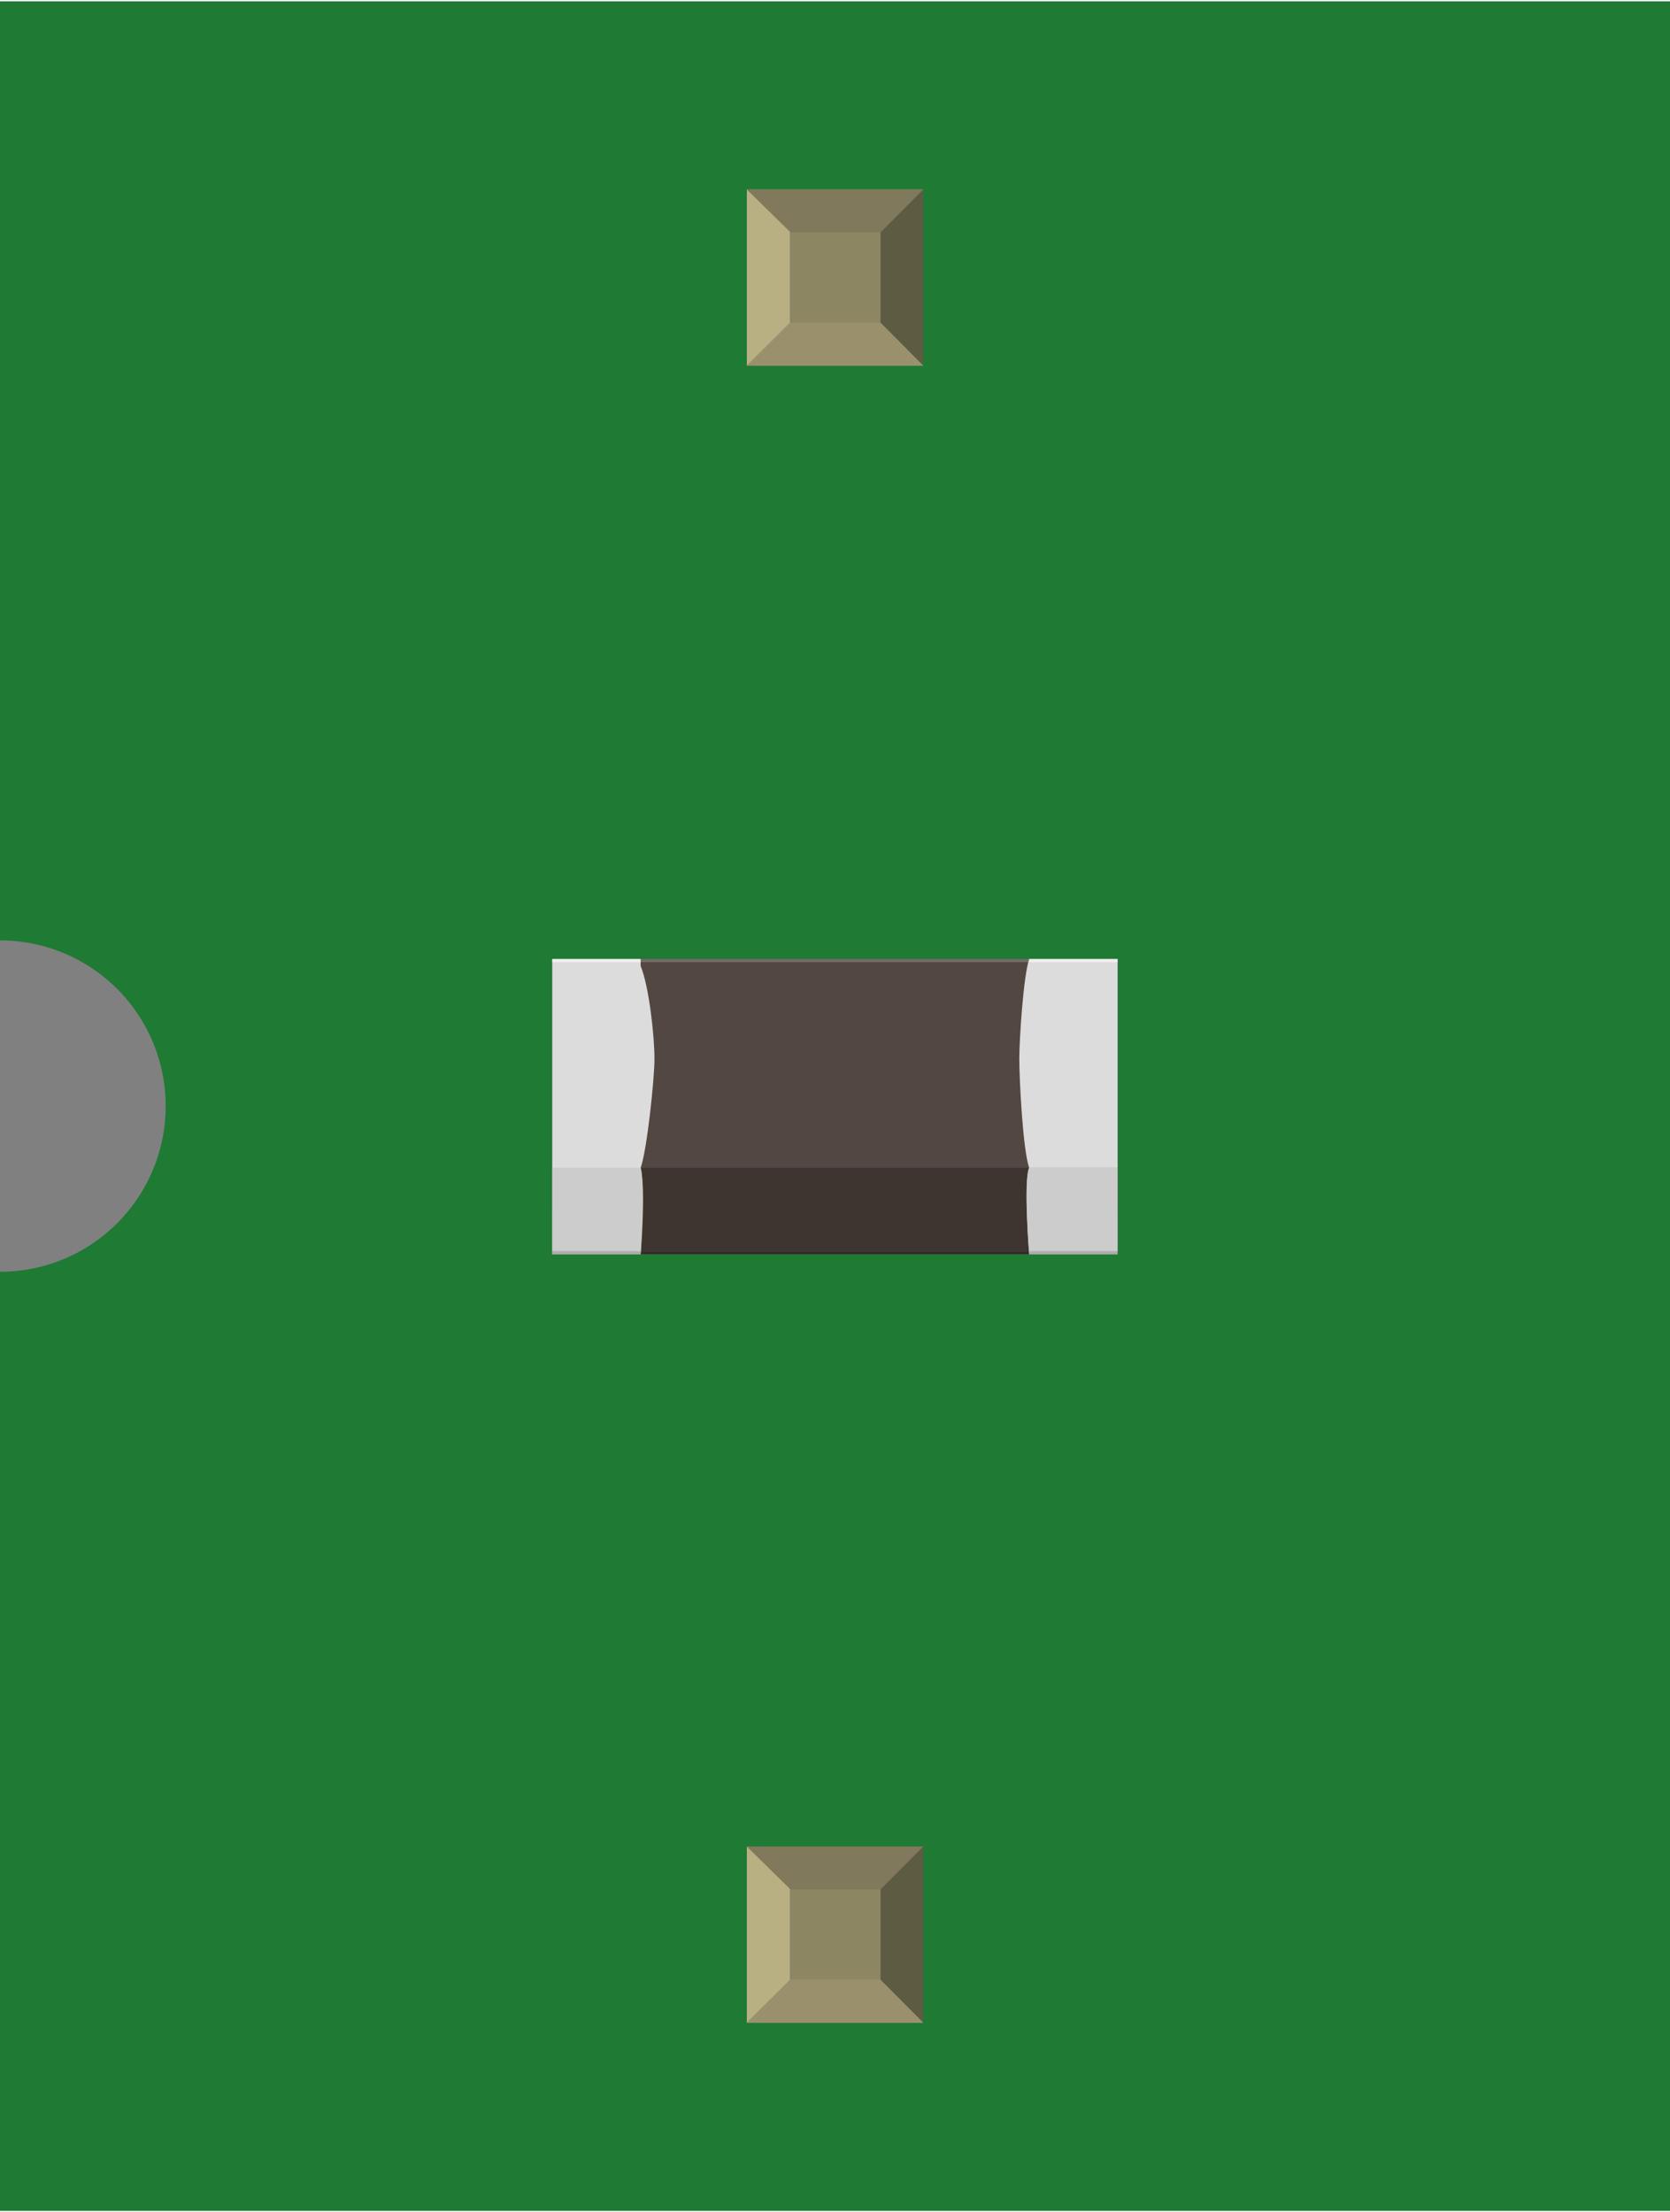 <?xml version='1.0' encoding='UTF-8' standalone='no'?>
<!-- Created with Fritzing (http://www.fritzing.org/) -->
<svg xmlns="http://www.w3.org/2000/svg" width="0.302in" x="0in" version="1.2" y="0in"  height="0.4in" viewBox="0 0 302.375 400" baseProfile="tiny" xmlns:svg="http://www.w3.org/2000/svg">
 <rect x="0" y="0" width="302.375" height="400" fill="#808080" stroke="none"/>
 <desc>Fritzing breadboard generated by brd2svg</desc>
 <g id="breadboard">
  <g id="icon">
   <path fill="#1F7A34" stroke="none" stroke-width="0" d="M0,0L0,170A30,30 0 0 1 0,230L0,400L302.375,400L302.375,0L0,0z"/>
   <g transform="translate(100,173.375)">
    <g>
     <g>
      <rect width="102.389" x="-0.014" y="0" fill="#534741" height="46.264"/>
      <rect width="102.389" x="-0.014" y="37.792" fill="#3E3531" height="15.653"/>
      <rect width="102.389" x="-0.014" opacity="0.2" y="53.042" height="0.361" enable-background="new    "/>
      <rect width="102.389" x="-0.014" opacity="0.2" y="0" fill="#FFFFFF" height="0.569" enable-background="new    "/>
     </g>
     <g>
      <path fill="#DCDCDC" d="M87.556,0L87.556,0L87.556,0L86.347,0l0,0C85.292,3.083,84.556,14.667,84.556,18.083c0,3.597,0.639,16.5,1.792,19.708l0,0l0,0l16.014,0L102.361,0L87.556,0z"/>
      <path fill="#DCDCDC" d="M16,1.264L16,0l-16.014,0l0,37.806l16.014,0c1.153,-3.25,2.5,-16.083,2.5,-19.708C18.5,13.861,17.514,4.972,16,1.264z"/>
      <path fill="#D1C690" d="M16,53.444l-16.014,0L-0.014,37.792l16.014,0C16.986,41.681,16,53.444,16,53.444z"/>
      <path fill="#CCCCCC" d="M16,53.444l-16.014,0L-0.014,37.792l16.014,0C16.778,40.778,16,53.444,16,53.444z"/>
      <rect width="16.014" x="-0.014" opacity="0.15" y="52.875" height="0.569" enable-background="new    "/>
      <rect width="16.014" x="-0.014" opacity="0.5" y="0" fill="#FFFFFF" height="0.569" enable-background="new    "/>
      <path fill="#D1C690" d="M102.375,53.444L86.347,53.444c0,0,-1.083,-13.611,0,-15.653l16.014,0L102.361,53.444z"/>
      <path fill="#CCCCCC" d="M102.375,53.444L86.347,53.444c0,0,-1.056,-12.833,0,-15.653l16.014,0L102.361,53.444z"/>
      <rect width="16.014" x="86.347" opacity="0.15" y="52.875" height="0.569" enable-background="new    "/>
      <rect width="16.014" x="86.347" opacity="0.5" y="0" fill="#FFFFFF" height="0.569" enable-background="new    "/>
      <line fill="none" y1="53.444" x1="9.792" y2="53.444" x2="9.792"/>
     </g>
    </g>
   </g>
  </g>
  <g transform="translate(135.222,334.05)">
   <rect width="31.93" x="0" y="0" fill="#8D8C8C" height="31.9" id="connector0pin"/>
   <rect width="16.444" x="7.792" y="7.735" fill="#8C8663" height="16.415"/>
   <polygon fill="#B8AF82" points="0,31.9,7.792,24.137,7.792,6.972,0,0"/>
   <polygon fill="#80795B" points="24.208,7.763,7.903,7.763,0,0,31.93,0"/>
   <polygon fill="#5E5B43" points="24.208,24.137,24.208,7.763,31.93,0,31.93,31.9"/>
   <polygon fill="#9A916C" points="0,31.9,7.875,24.137,24.208,24.137,31.93,31.9"/>
  </g>
  <g transform="translate(135.222,34.05)">
   <rect width="31.93" x="0" y="0" fill="#8D8C8C" height="31.9" id="connector1pin"/>
   <rect width="16.444" x="7.792" y="7.735" fill="#8C8663" height="16.415"/>
   <polygon fill="#B8AF82" points="0,31.9,7.792,24.137,7.792,6.972,0,0"/>
   <polygon fill="#80795B" points="24.208,7.763,7.903,7.763,0,0,31.93,0"/>
   <polygon fill="#5E5B43" points="24.208,24.137,24.208,7.763,31.93,0,31.93,31.9"/>
   <polygon fill="#9A916C" points="0,31.9,7.875,24.137,24.208,24.137,31.93,31.9"/>
  </g>
 </g>
</svg>
